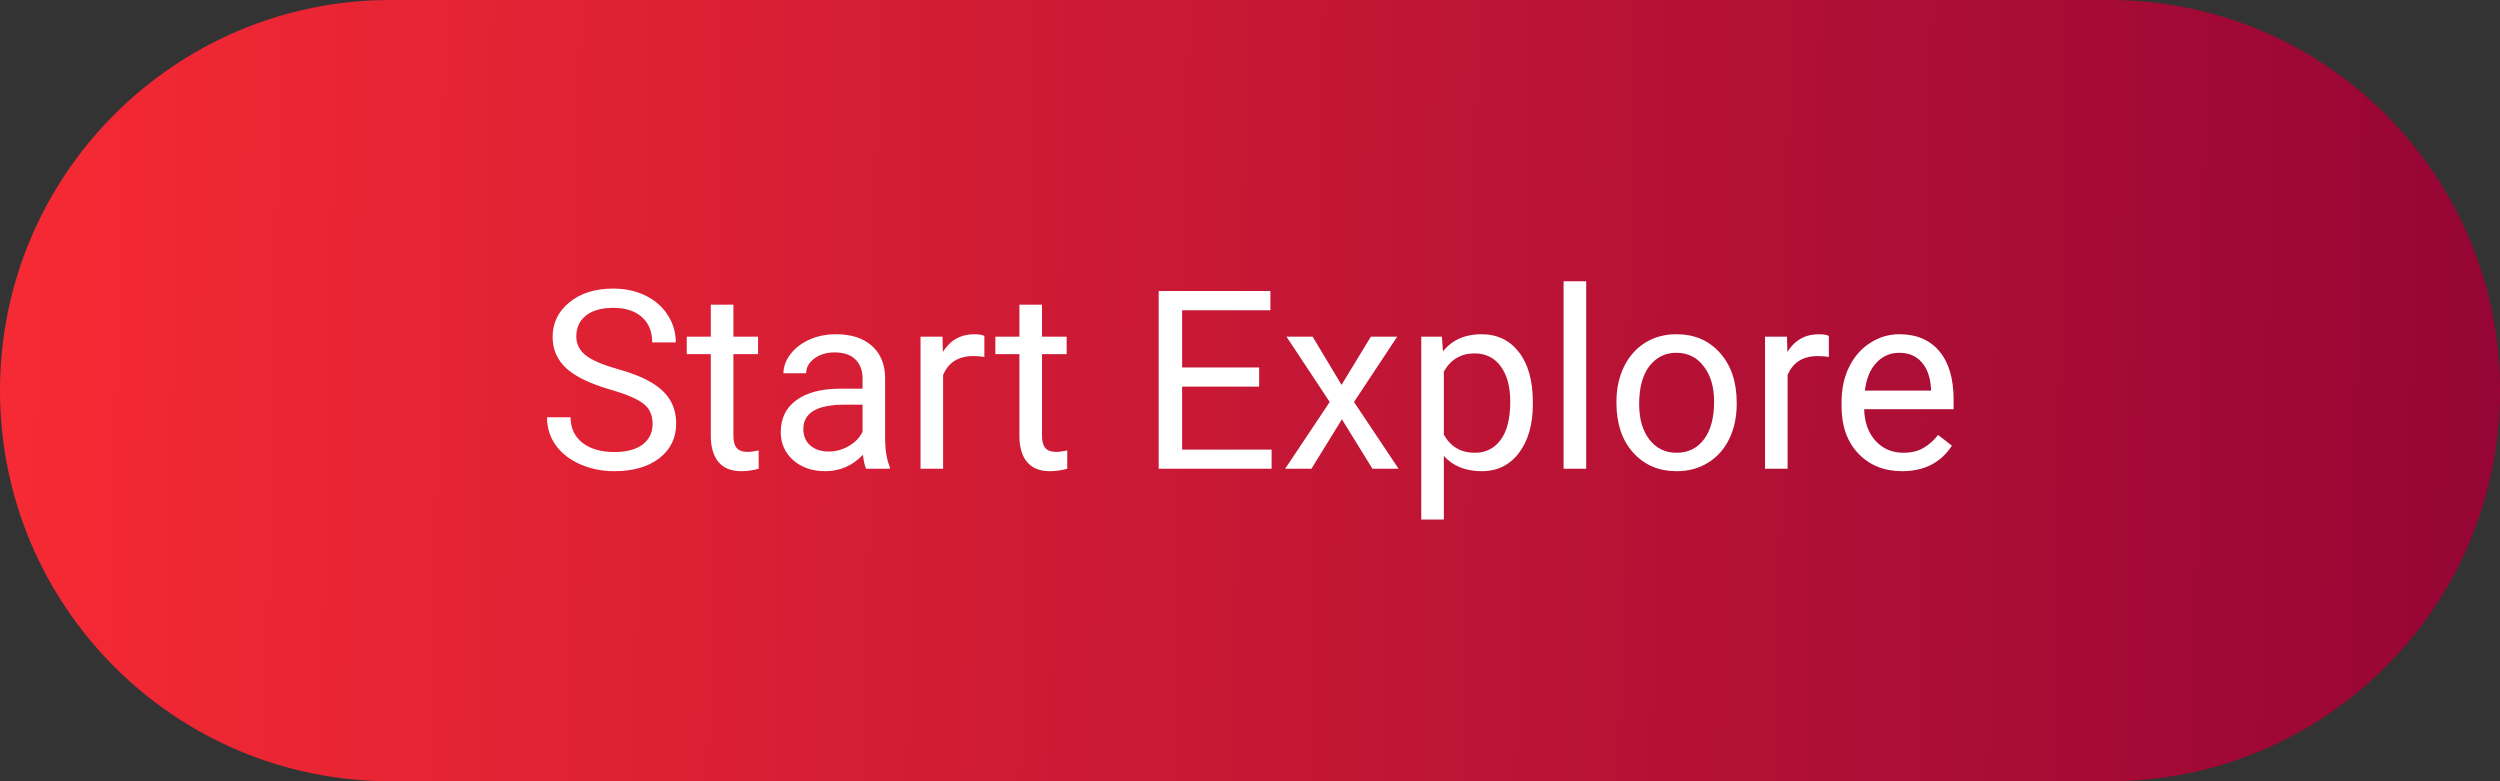 <svg width="160" height="50" viewBox="0 0 160 50" fill="none" xmlns="http://www.w3.org/2000/svg">
<rect x="0" y="0" width="160" height="50" fill="#333333" stroke="none"/>
<path d="M0 25C0 11.193 11.193 0 25 0H135C148.807 0 160 11.193 160 25C160 38.807 148.807 50 135 50H25C11.193 50 0 38.807 0 25Z" fill="url(#paint0_linear_3_6)"/>
<path d="M39.055 24.93C37.768 24.56 36.831 24.107 36.242 23.57C35.659 23.029 35.367 22.362 35.367 21.57C35.367 20.674 35.724 19.935 36.438 19.352C37.156 18.763 38.089 18.469 39.234 18.469C40.016 18.469 40.711 18.62 41.32 18.922C41.935 19.224 42.409 19.641 42.742 20.172C43.081 20.703 43.25 21.284 43.25 21.914H41.742C41.742 21.227 41.523 20.688 41.086 20.297C40.648 19.901 40.031 19.703 39.234 19.703C38.495 19.703 37.917 19.867 37.5 20.195C37.089 20.518 36.883 20.969 36.883 21.547C36.883 22.01 37.078 22.404 37.469 22.727C37.865 23.044 38.534 23.336 39.477 23.602C40.425 23.867 41.164 24.162 41.695 24.484C42.232 24.802 42.628 25.174 42.883 25.602C43.143 26.029 43.273 26.531 43.273 27.109C43.273 28.031 42.914 28.771 42.195 29.328C41.477 29.88 40.516 30.156 39.312 30.156C38.531 30.156 37.802 30.008 37.125 29.711C36.448 29.409 35.925 28.997 35.555 28.477C35.19 27.956 35.008 27.365 35.008 26.703H36.516C36.516 27.391 36.768 27.935 37.273 28.336C37.784 28.732 38.464 28.93 39.312 28.93C40.104 28.93 40.711 28.768 41.133 28.445C41.555 28.122 41.766 27.682 41.766 27.125C41.766 26.568 41.57 26.138 41.18 25.836C40.789 25.529 40.081 25.227 39.055 24.93ZM46.938 19.5V21.547H48.516V22.664H46.938V27.906C46.938 28.245 47.008 28.5 47.148 28.672C47.289 28.838 47.529 28.922 47.867 28.922C48.034 28.922 48.263 28.891 48.555 28.828V30C48.175 30.104 47.805 30.156 47.445 30.156C46.8 30.156 46.312 29.961 45.984 29.57C45.656 29.18 45.492 28.625 45.492 27.906V22.664H43.953V21.547H45.492V19.5H46.938ZM55.43 30C55.346 29.833 55.279 29.537 55.227 29.109C54.555 29.807 53.753 30.156 52.82 30.156C51.987 30.156 51.302 29.922 50.766 29.453C50.234 28.979 49.969 28.38 49.969 27.656C49.969 26.776 50.302 26.094 50.969 25.609C51.641 25.12 52.583 24.875 53.797 24.875H55.203V24.211C55.203 23.706 55.052 23.305 54.75 23.008C54.448 22.706 54.003 22.555 53.414 22.555C52.898 22.555 52.466 22.685 52.117 22.945C51.768 23.206 51.594 23.521 51.594 23.891H50.141C50.141 23.469 50.289 23.062 50.586 22.672C50.888 22.276 51.294 21.963 51.805 21.734C52.32 21.505 52.885 21.391 53.5 21.391C54.474 21.391 55.237 21.635 55.789 22.125C56.341 22.609 56.628 23.279 56.648 24.133V28.023C56.648 28.799 56.747 29.417 56.945 29.875V30H55.43ZM53.031 28.898C53.484 28.898 53.914 28.781 54.32 28.547C54.727 28.312 55.021 28.008 55.203 27.633V25.898H54.07C52.3 25.898 51.414 26.417 51.414 27.453C51.414 27.906 51.565 28.26 51.867 28.516C52.169 28.771 52.557 28.898 53.031 28.898ZM63 22.844C62.781 22.807 62.544 22.789 62.289 22.789C61.341 22.789 60.698 23.193 60.359 24V30H58.914V21.547H60.32L60.344 22.523C60.818 21.768 61.49 21.391 62.359 21.391C62.641 21.391 62.854 21.427 63 21.5V22.844ZM66.688 19.5V21.547H68.266V22.664H66.688V27.906C66.688 28.245 66.758 28.5 66.898 28.672C67.039 28.838 67.279 28.922 67.617 28.922C67.784 28.922 68.013 28.891 68.305 28.828V30C67.924 30.104 67.555 30.156 67.195 30.156C66.549 30.156 66.062 29.961 65.734 29.57C65.406 29.18 65.242 28.625 65.242 27.906V22.664H63.703V21.547H65.242V19.5H66.688ZM80.586 24.742H75.656V28.773H81.383V30H74.156V18.625H81.305V19.859H75.656V23.516H80.586V24.742ZM85.859 24.633L87.734 21.547H89.422L86.656 25.727L89.508 30H87.836L85.883 26.836L83.93 30H82.25L85.102 25.727L82.336 21.547H84.008L85.859 24.633ZM98.102 25.867C98.102 27.154 97.807 28.19 97.219 28.977C96.63 29.763 95.833 30.156 94.828 30.156C93.802 30.156 92.995 29.831 92.406 29.18V33.25H90.961V21.547H92.281L92.352 22.484C92.94 21.755 93.758 21.391 94.805 21.391C95.82 21.391 96.622 21.773 97.211 22.539C97.805 23.305 98.102 24.37 98.102 25.734V25.867ZM96.656 25.703C96.656 24.75 96.453 23.997 96.047 23.445C95.641 22.893 95.083 22.617 94.375 22.617C93.5 22.617 92.844 23.005 92.406 23.781V27.82C92.838 28.591 93.5 28.977 94.391 28.977C95.083 28.977 95.633 28.703 96.039 28.156C96.451 27.604 96.656 26.787 96.656 25.703ZM101.516 30H100.07V18H101.516V30ZM103.453 25.695C103.453 24.867 103.615 24.122 103.938 23.461C104.266 22.799 104.719 22.289 105.297 21.93C105.88 21.57 106.544 21.391 107.289 21.391C108.44 21.391 109.37 21.789 110.078 22.586C110.792 23.383 111.148 24.443 111.148 25.766V25.867C111.148 26.69 110.99 27.43 110.672 28.086C110.359 28.737 109.909 29.245 109.32 29.609C108.737 29.974 108.065 30.156 107.305 30.156C106.159 30.156 105.229 29.758 104.516 28.961C103.807 28.164 103.453 27.109 103.453 25.797V25.695ZM104.906 25.867C104.906 26.805 105.122 27.557 105.555 28.125C105.992 28.693 106.576 28.977 107.305 28.977C108.039 28.977 108.622 28.69 109.055 28.117C109.487 27.539 109.703 26.732 109.703 25.695C109.703 24.768 109.482 24.018 109.039 23.445C108.602 22.867 108.018 22.578 107.289 22.578C106.576 22.578 106 22.862 105.562 23.43C105.125 23.997 104.906 24.81 104.906 25.867ZM117.047 22.844C116.828 22.807 116.591 22.789 116.336 22.789C115.388 22.789 114.745 23.193 114.406 24V30H112.961V21.547H114.367L114.391 22.523C114.865 21.768 115.536 21.391 116.406 21.391C116.688 21.391 116.901 21.427 117.047 21.5V22.844ZM121.734 30.156C120.589 30.156 119.656 29.781 118.938 29.031C118.219 28.276 117.859 27.268 117.859 26.008V25.742C117.859 24.904 118.018 24.156 118.336 23.5C118.659 22.838 119.107 22.323 119.68 21.953C120.258 21.578 120.883 21.391 121.555 21.391C122.654 21.391 123.508 21.753 124.117 22.477C124.727 23.201 125.031 24.237 125.031 25.586V26.188H119.305C119.326 27.021 119.568 27.695 120.031 28.211C120.5 28.721 121.094 28.977 121.812 28.977C122.323 28.977 122.755 28.872 123.109 28.664C123.464 28.456 123.773 28.18 124.039 27.836L124.922 28.523C124.214 29.612 123.151 30.156 121.734 30.156ZM121.555 22.578C120.971 22.578 120.482 22.792 120.086 23.219C119.69 23.641 119.445 24.234 119.352 25H123.586V24.891C123.544 24.156 123.346 23.588 122.992 23.188C122.638 22.781 122.159 22.578 121.555 22.578Z" fill="white"/>
<defs>
<linearGradient id="paint0_linear_3_6" x1="2.94298e-08" y1="26.25" x2="159.942" y2="29.449" gradientUnits="userSpaceOnUse">
<stop stop-color="#F62A34"/>
<stop offset="1" stop-color="#960535"/>
</linearGradient>
</defs>
</svg>
